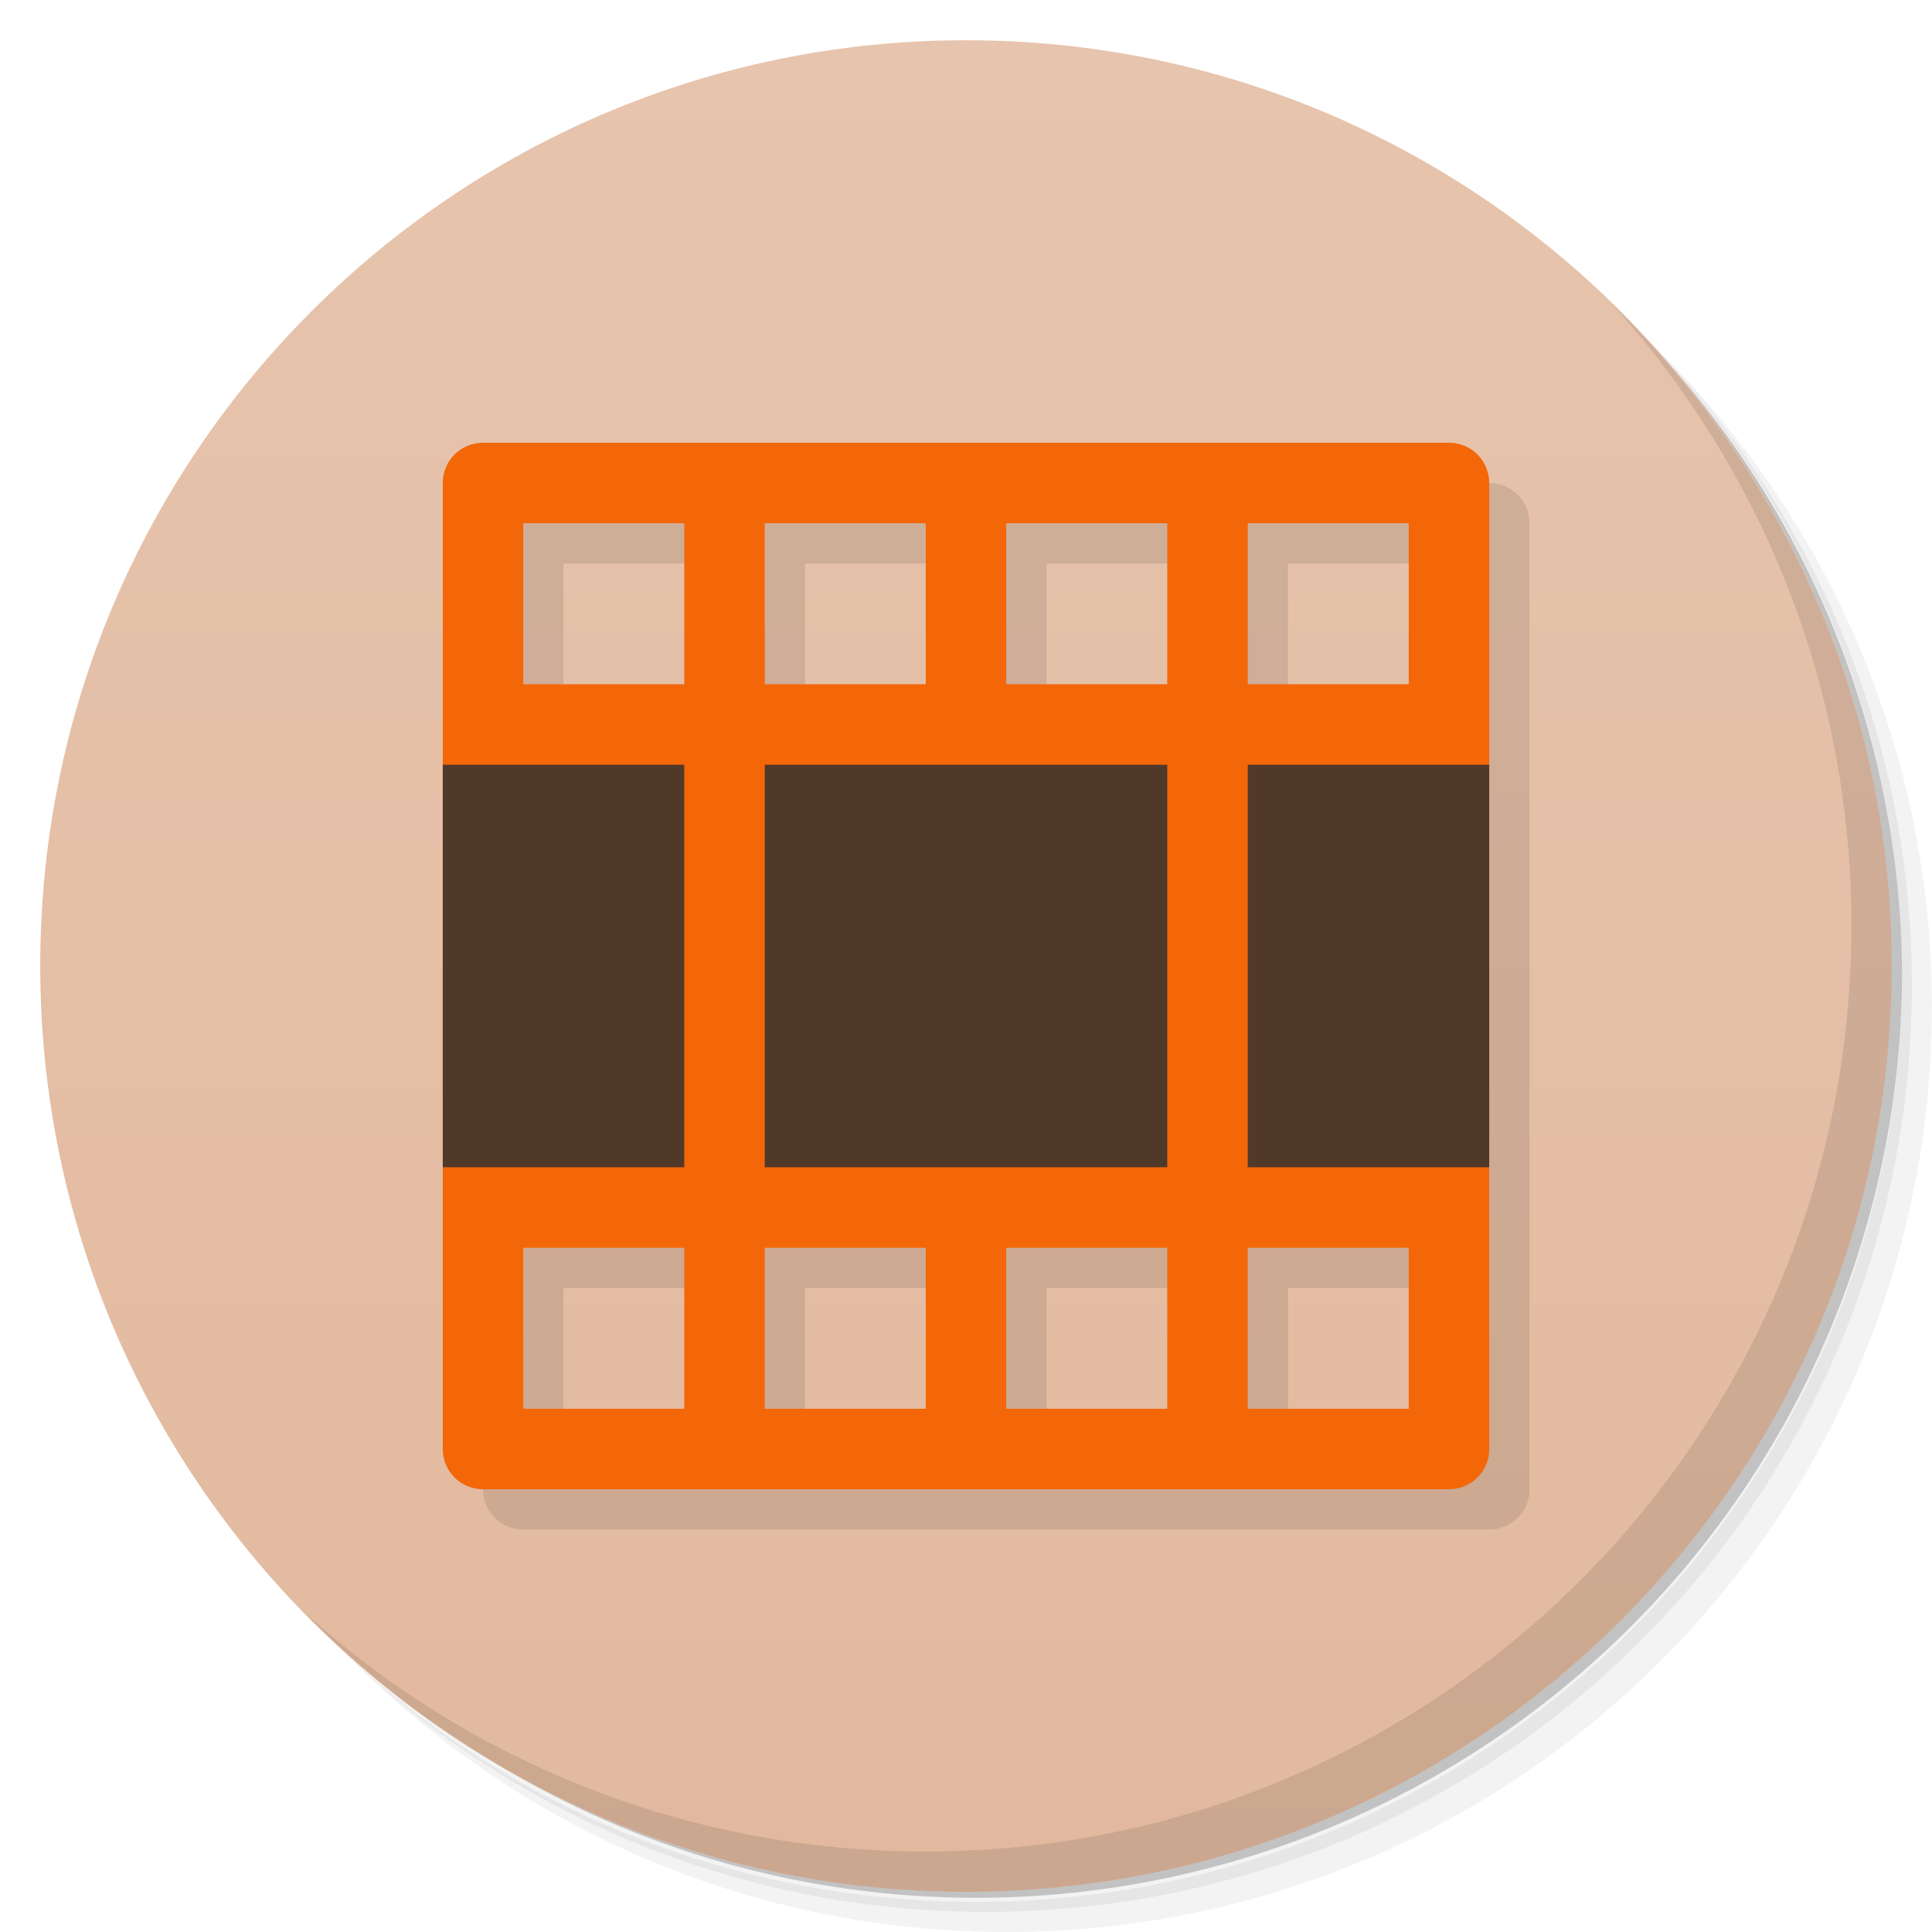 <svg version="1.1" viewBox="0 0 48 48" xmlns="http://www.w3.org/2000/svg">
 <defs>
  <linearGradient id="linearGradient3764" x1="1" x2="47" gradientTransform="matrix(0 -1 1 0 -1.5e-6 48)" gradientUnits="userSpaceOnUse">
   <stop style="stop-color:#e2b99e" offset="0"/>
   <stop style="stop-color:#e7c4ad" offset="1"/>
  </linearGradient>
 </defs>
 <path d="m36.31 5c5.859 4.062 9.688 10.831 9.688 18.5 0 12.426-10.07 22.5-22.5 22.5-7.669 0-14.438-3.828-18.5-9.688 1.037 1.822 2.306 3.499 3.781 4.969 4.085 3.712 9.514 5.969 15.469 5.969 12.703 0 23-10.298 23-23 0-5.954-2.256-11.384-5.969-15.469-1.469-1.475-3.147-2.744-4.969-3.781zm4.969 3.781c3.854 4.113 6.219 9.637 6.219 15.719 0 12.703-10.297 23-23 23-6.081 0-11.606-2.364-15.719-6.219 4.16 4.144 9.883 6.719 16.219 6.719 12.703 0 23-10.298 23-23 0-6.335-2.575-12.06-6.719-16.219z" style="opacity:.05"/>
 <path d="m41.28 8.781c3.712 4.085 5.969 9.514 5.969 15.469 0 12.703-10.297 23-23 23-5.954 0-11.384-2.256-15.469-5.969 4.113 3.854 9.637 6.219 15.719 6.219 12.703 0 23-10.298 23-23 0-6.081-2.364-11.606-6.219-15.719z" style="opacity:.1"/>
 <path d="m31.25 2.375c8.615 3.154 14.75 11.417 14.75 21.13 0 12.426-10.07 22.5-22.5 22.5-9.708 0-17.971-6.135-21.12-14.75a23 23 0 0 0 44.875-7 23 23 0 0 0-16-21.875z" style="opacity:.2"/>
 <path d="m24 1c12.703 0 23 10.297 23 23s-10.297 23-23 23-23-10.297-23-23 10.297-23 23-23z" style="fill:url(#linearGradient3764)"/>
 <path d="m40.03 7.531c3.712 4.084 5.969 9.514 5.969 15.469 0 12.703-10.297 23-23 23-5.954 0-11.384-2.256-15.469-5.969 4.178 4.291 10.01 6.969 16.469 6.969 12.703 0 23-10.298 23-23 0-6.462-2.677-12.291-6.969-16.469z" style="opacity:.1"/>
 <g transform="rotate(180,24.5,25)" style="opacity:.1">
  <path d="m12 12c-0.554 0-1 0.446-1 1v24c0 0.554 0.446 1 1 1h24c0.554 0 1-0.446 1-1v-24c0-0.554-0.446-1-1-1zm1 2h4v4h-4zm6 0h4v4h-4zm6 0h4v4h-4zm6 0h4v4h-4zm-18 18h4v4h-4zm6 0h4v4h-4zm6 0h4v4h-4zm6 0h4v4h-4z"/>
 </g>
 <path d="m36 37c0.554 0 1-0.446 1-1v-7l-2-5 2-5v-7c0-0.554-0.446-1-1-1h-24c-0.554 0-1 0.446-1 1v7l2 5-2 5v7c0 0.554 0.446 1 1 1zm-1-2h-4v-4h4zm-6 0h-4v-4h4zm-6 0h-4v-4h4zm-6 0h-4v-4h4zm18-18h-4v-4h4zm-6 0h-4v-4h4zm-6 0h-4v-4h4zm-6 0h-4v-4h4z" style="fill:#f36709"/>
 <path d="m37 19h-6v10h6zm-8 0h-10v10h10zm-12 0h-6v10h6z" style="fill-rule:evenodd;fill:#51392a"/>
</svg>
